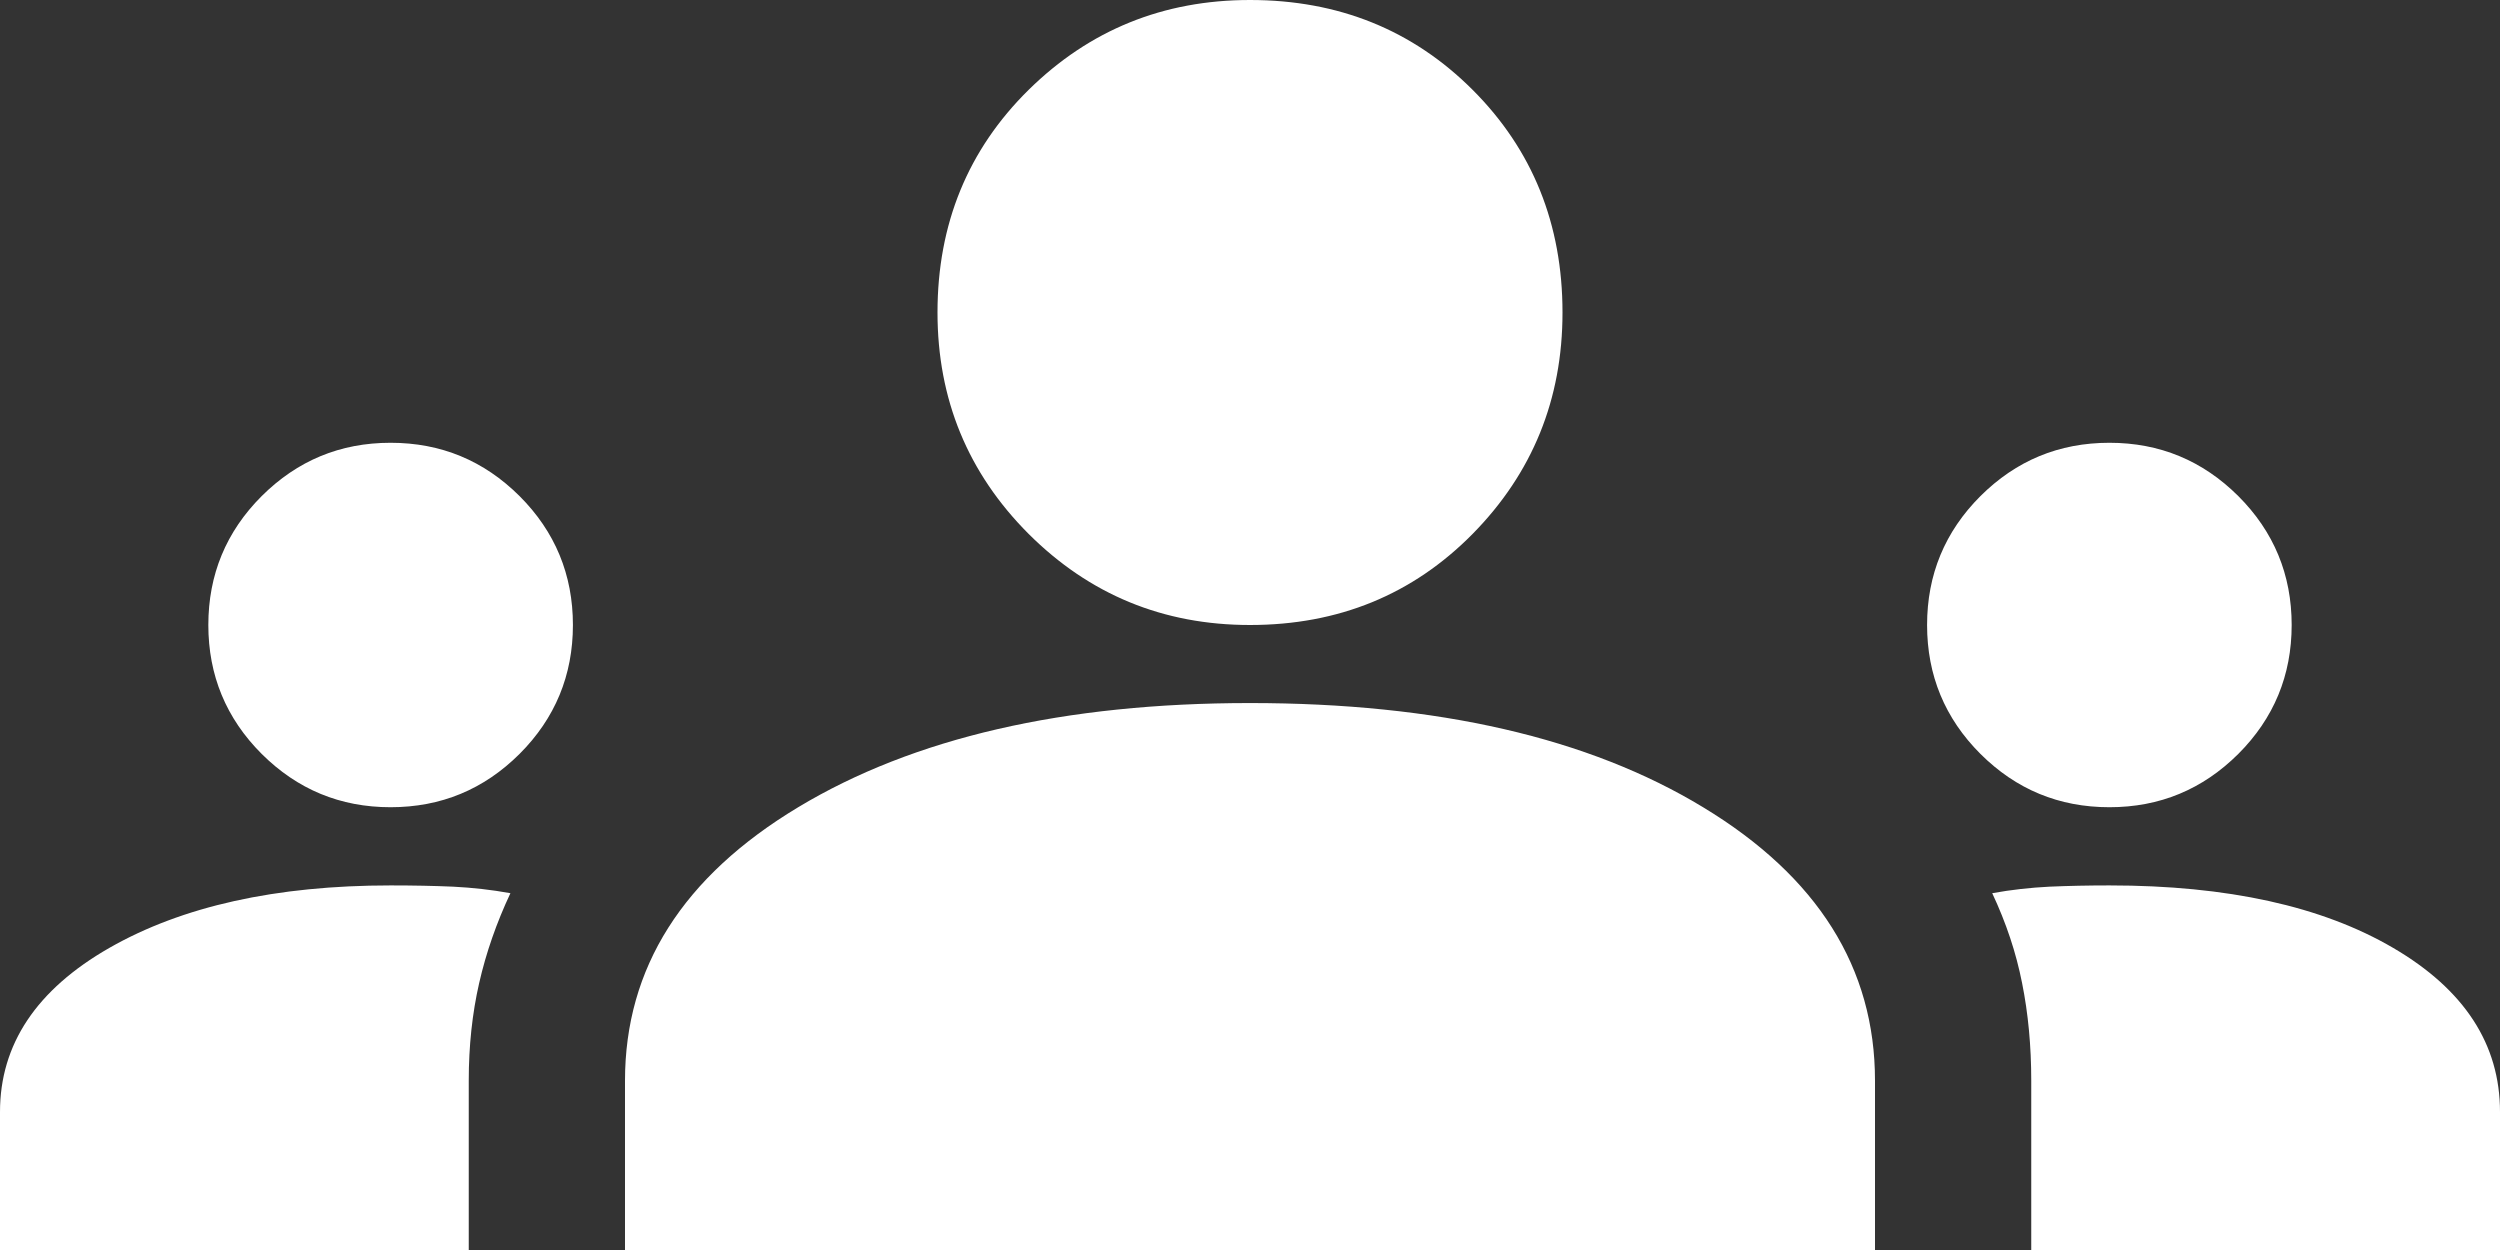 <svg width="18" height="9" viewBox="0 0 18 9" fill="none" xmlns="http://www.w3.org/2000/svg">
<rect x="0" y="0" width="18" height="9" fill="#333333" stroke="none"/>
<path d="M0 9V8.006C0 7.519 0.263 7.125 0.787 6.825C1.312 6.525 1.988 6.375 2.812 6.375C2.975 6.375 3.125 6.378 3.263 6.384C3.4 6.391 3.538 6.406 3.675 6.431C3.575 6.644 3.5 6.859 3.45 7.078C3.4 7.297 3.375 7.531 3.375 7.781V9H0ZM4.5 9V7.781C4.5 6.969 4.916 6.312 5.747 5.812C6.578 5.312 7.662 5.062 9 5.062C10.35 5.062 11.438 5.312 12.262 5.812C13.088 6.312 13.5 6.969 13.5 7.781V9H4.5ZM14.625 9V7.781C14.625 7.531 14.603 7.297 14.559 7.078C14.516 6.859 14.444 6.644 14.344 6.431C14.481 6.406 14.619 6.391 14.756 6.384C14.894 6.378 15.037 6.375 15.188 6.375C16.038 6.375 16.719 6.525 17.231 6.825C17.744 7.125 18 7.519 18 8.006V9H14.625ZM2.812 5.812C2.45 5.812 2.141 5.684 1.884 5.428C1.628 5.172 1.5 4.862 1.5 4.5C1.5 4.138 1.628 3.828 1.884 3.572C2.141 3.316 2.45 3.188 2.812 3.188C3.175 3.188 3.484 3.316 3.741 3.572C3.997 3.828 4.125 4.138 4.125 4.5C4.125 4.862 3.997 5.172 3.741 5.428C3.484 5.684 3.175 5.812 2.812 5.812ZM15.188 5.812C14.825 5.812 14.516 5.684 14.259 5.428C14.003 5.172 13.875 4.862 13.875 4.5C13.875 4.138 14.003 3.828 14.259 3.572C14.516 3.316 14.825 3.188 15.188 3.188C15.55 3.188 15.859 3.316 16.116 3.572C16.372 3.828 16.5 4.138 16.5 4.5C16.5 4.862 16.372 5.172 16.116 5.428C15.859 5.684 15.55 5.812 15.188 5.812ZM9 4.5C8.375 4.5 7.844 4.281 7.406 3.844C6.969 3.406 6.75 2.875 6.75 2.25C6.75 1.613 6.969 1.078 7.406 0.647C7.844 0.216 8.375 0 9 0C9.637 0 10.172 0.216 10.603 0.647C11.034 1.078 11.25 1.613 11.25 2.25C11.25 2.875 11.034 3.406 10.603 3.844C10.172 4.281 9.637 4.5 9 4.5Z" fill="white"/>
</svg>

